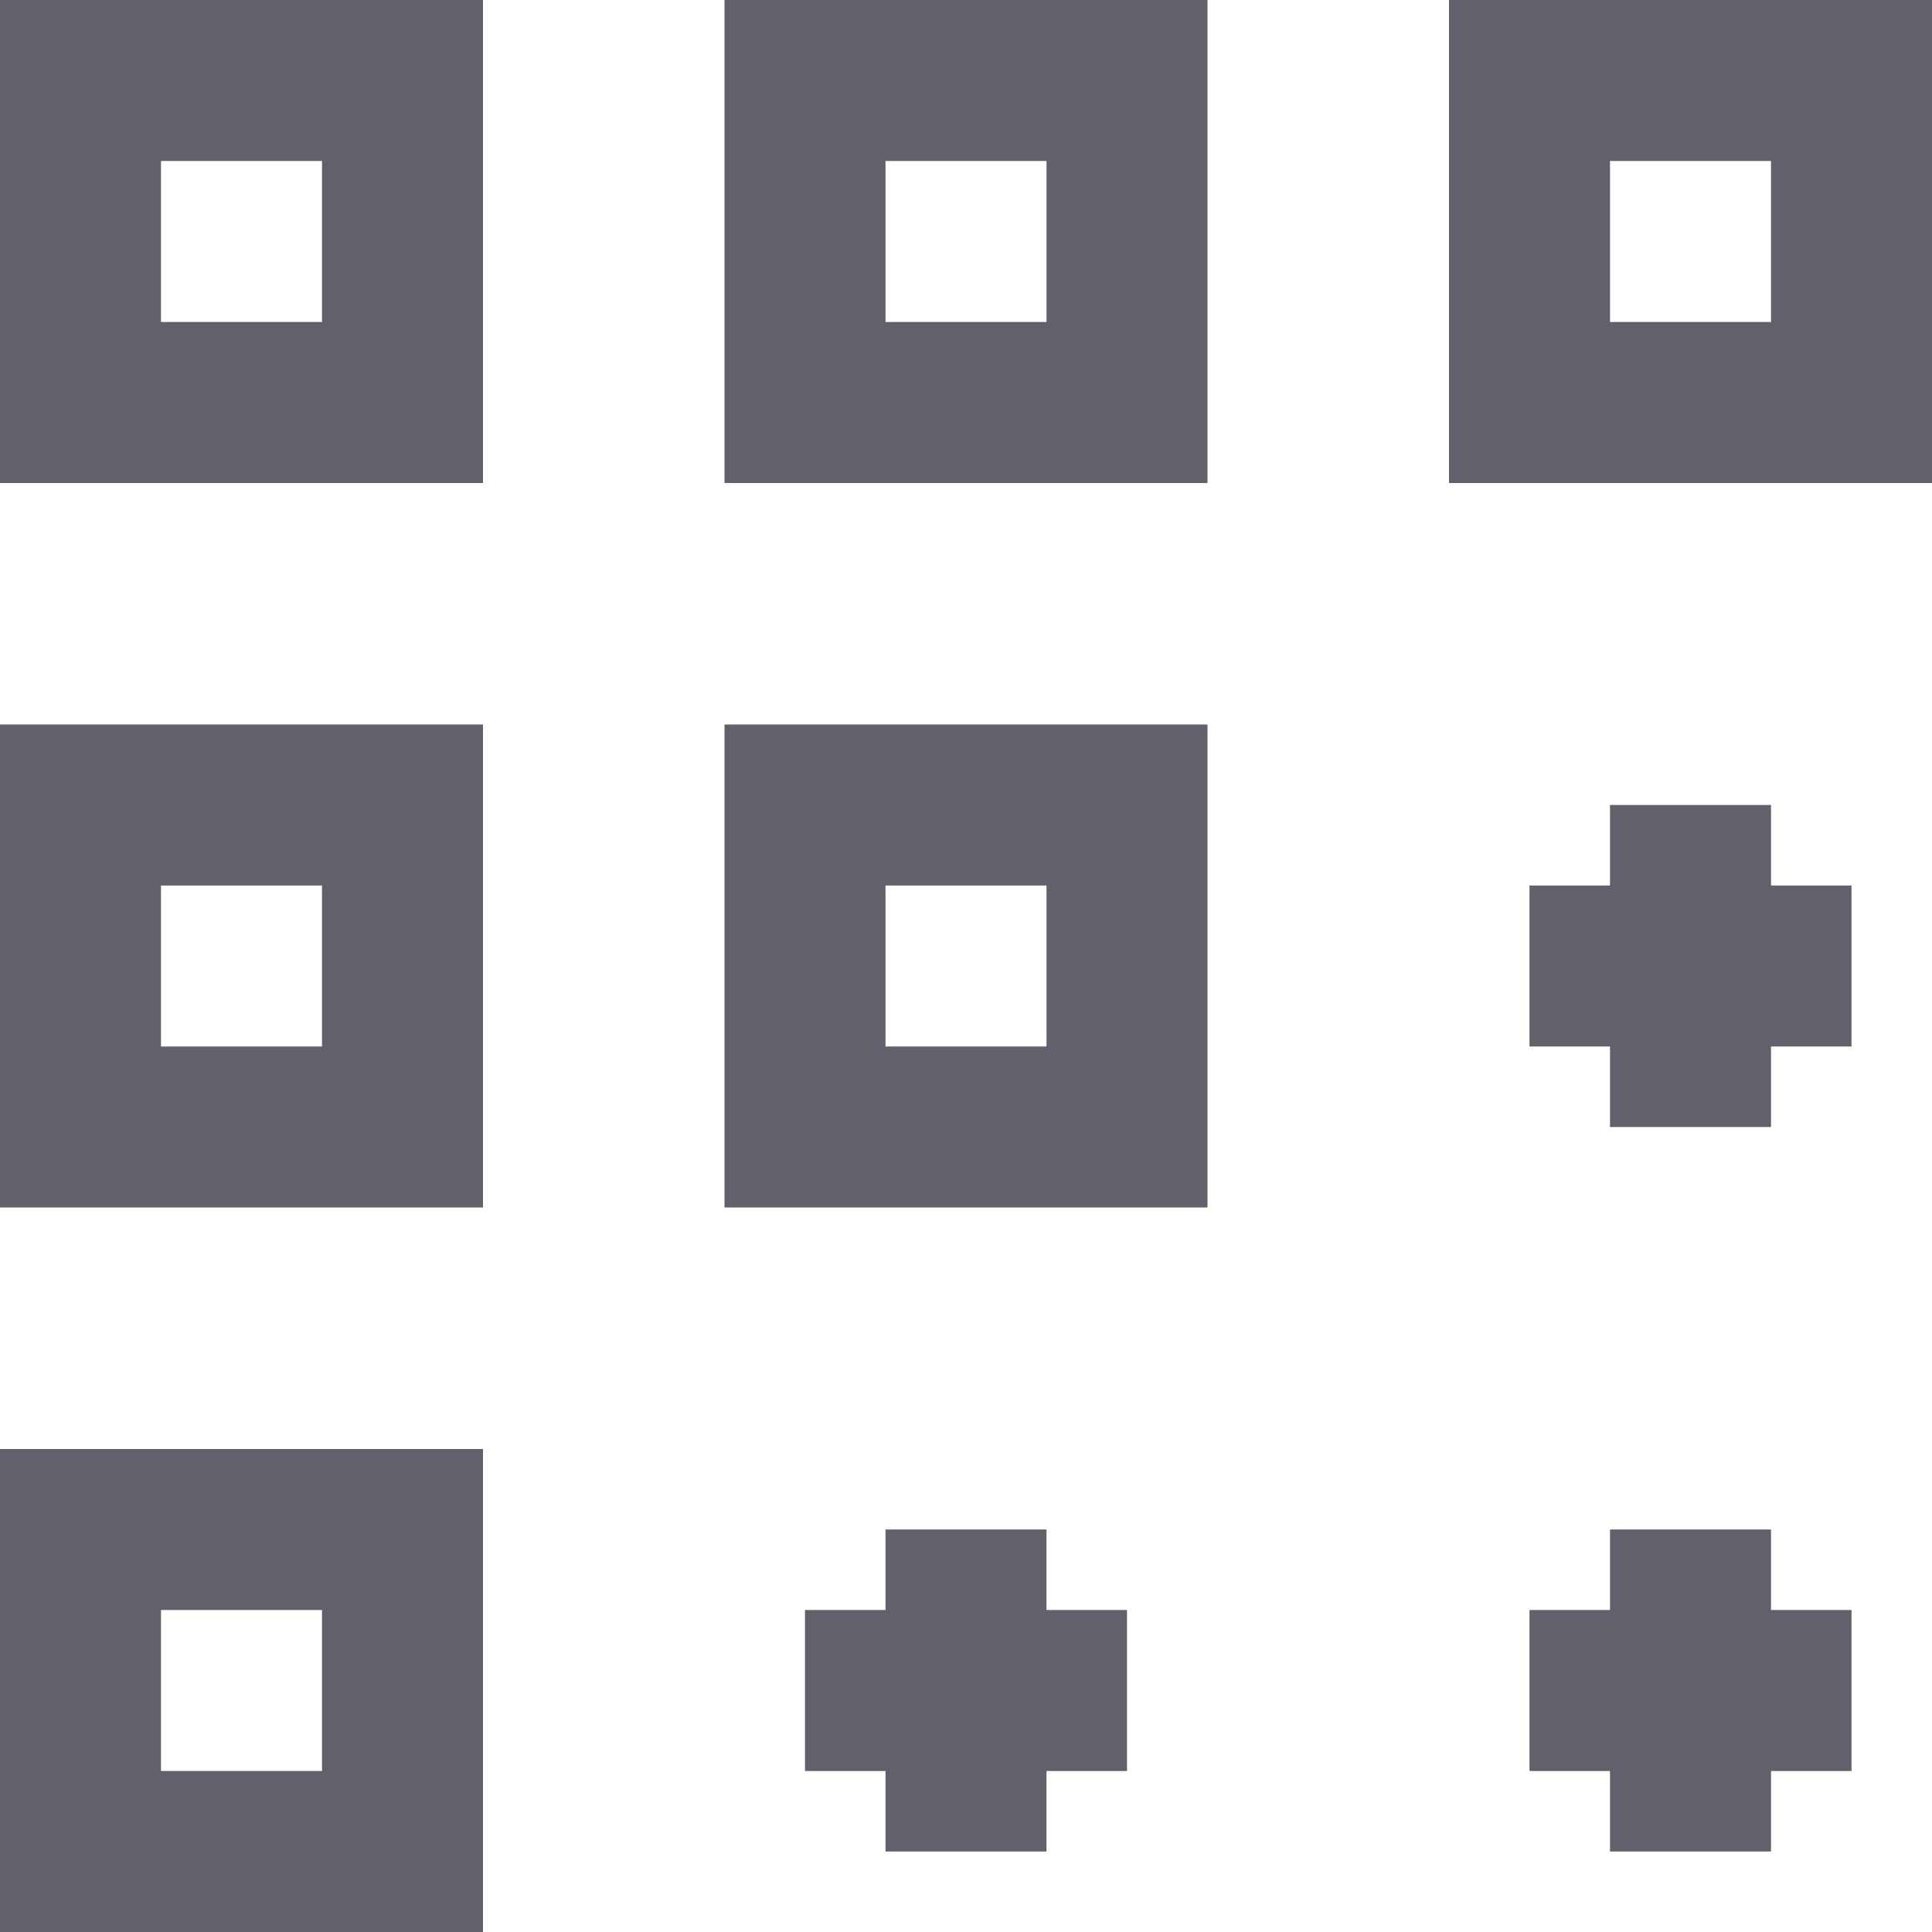 <svg xmlns="http://www.w3.org/2000/svg" height="24" width="24" viewBox="0 0 24 24"><rect x="1" y="19" fill="none" stroke="#61616b" stroke-width="2" width="4" height="4"></rect> <rect x="10" y="10" fill="none" stroke="#61616b" stroke-width="2" width="4" height="4"></rect> <rect x="1" y="10" fill="none" stroke="#61616b" stroke-width="2" width="4" height="4"></rect> <rect x="10" y="1" fill="none" stroke="#61616b" stroke-width="2" width="4" height="4"></rect> <rect x="1" y="1" fill="none" stroke="#61616b" stroke-width="2" width="4" height="4"></rect> <rect x="19" y="1" fill="none" stroke="#61616b" stroke-width="2" width="4" height="4"></rect> <line data-color="color-2" fill="none" stroke="#61616b" stroke-width="2" x1="10" y1="21" x2="14" y2="21"></line> <line data-color="color-2" fill="none" stroke="#61616b" stroke-width="2" x1="12" y1="19" x2="12" y2="23"></line> <line data-color="color-2" fill="none" stroke="#61616b" stroke-width="2" x1="19" y1="21" x2="23" y2="21"></line> <line data-color="color-2" fill="none" stroke="#61616b" stroke-width="2" x1="21" y1="19" x2="21" y2="23"></line> <line data-color="color-2" fill="none" stroke="#61616b" stroke-width="2" x1="19" y1="12" x2="23" y2="12"></line> <line data-color="color-2" fill="none" stroke="#61616b" stroke-width="2" x1="21" y1="10" x2="21" y2="14"></line></svg>